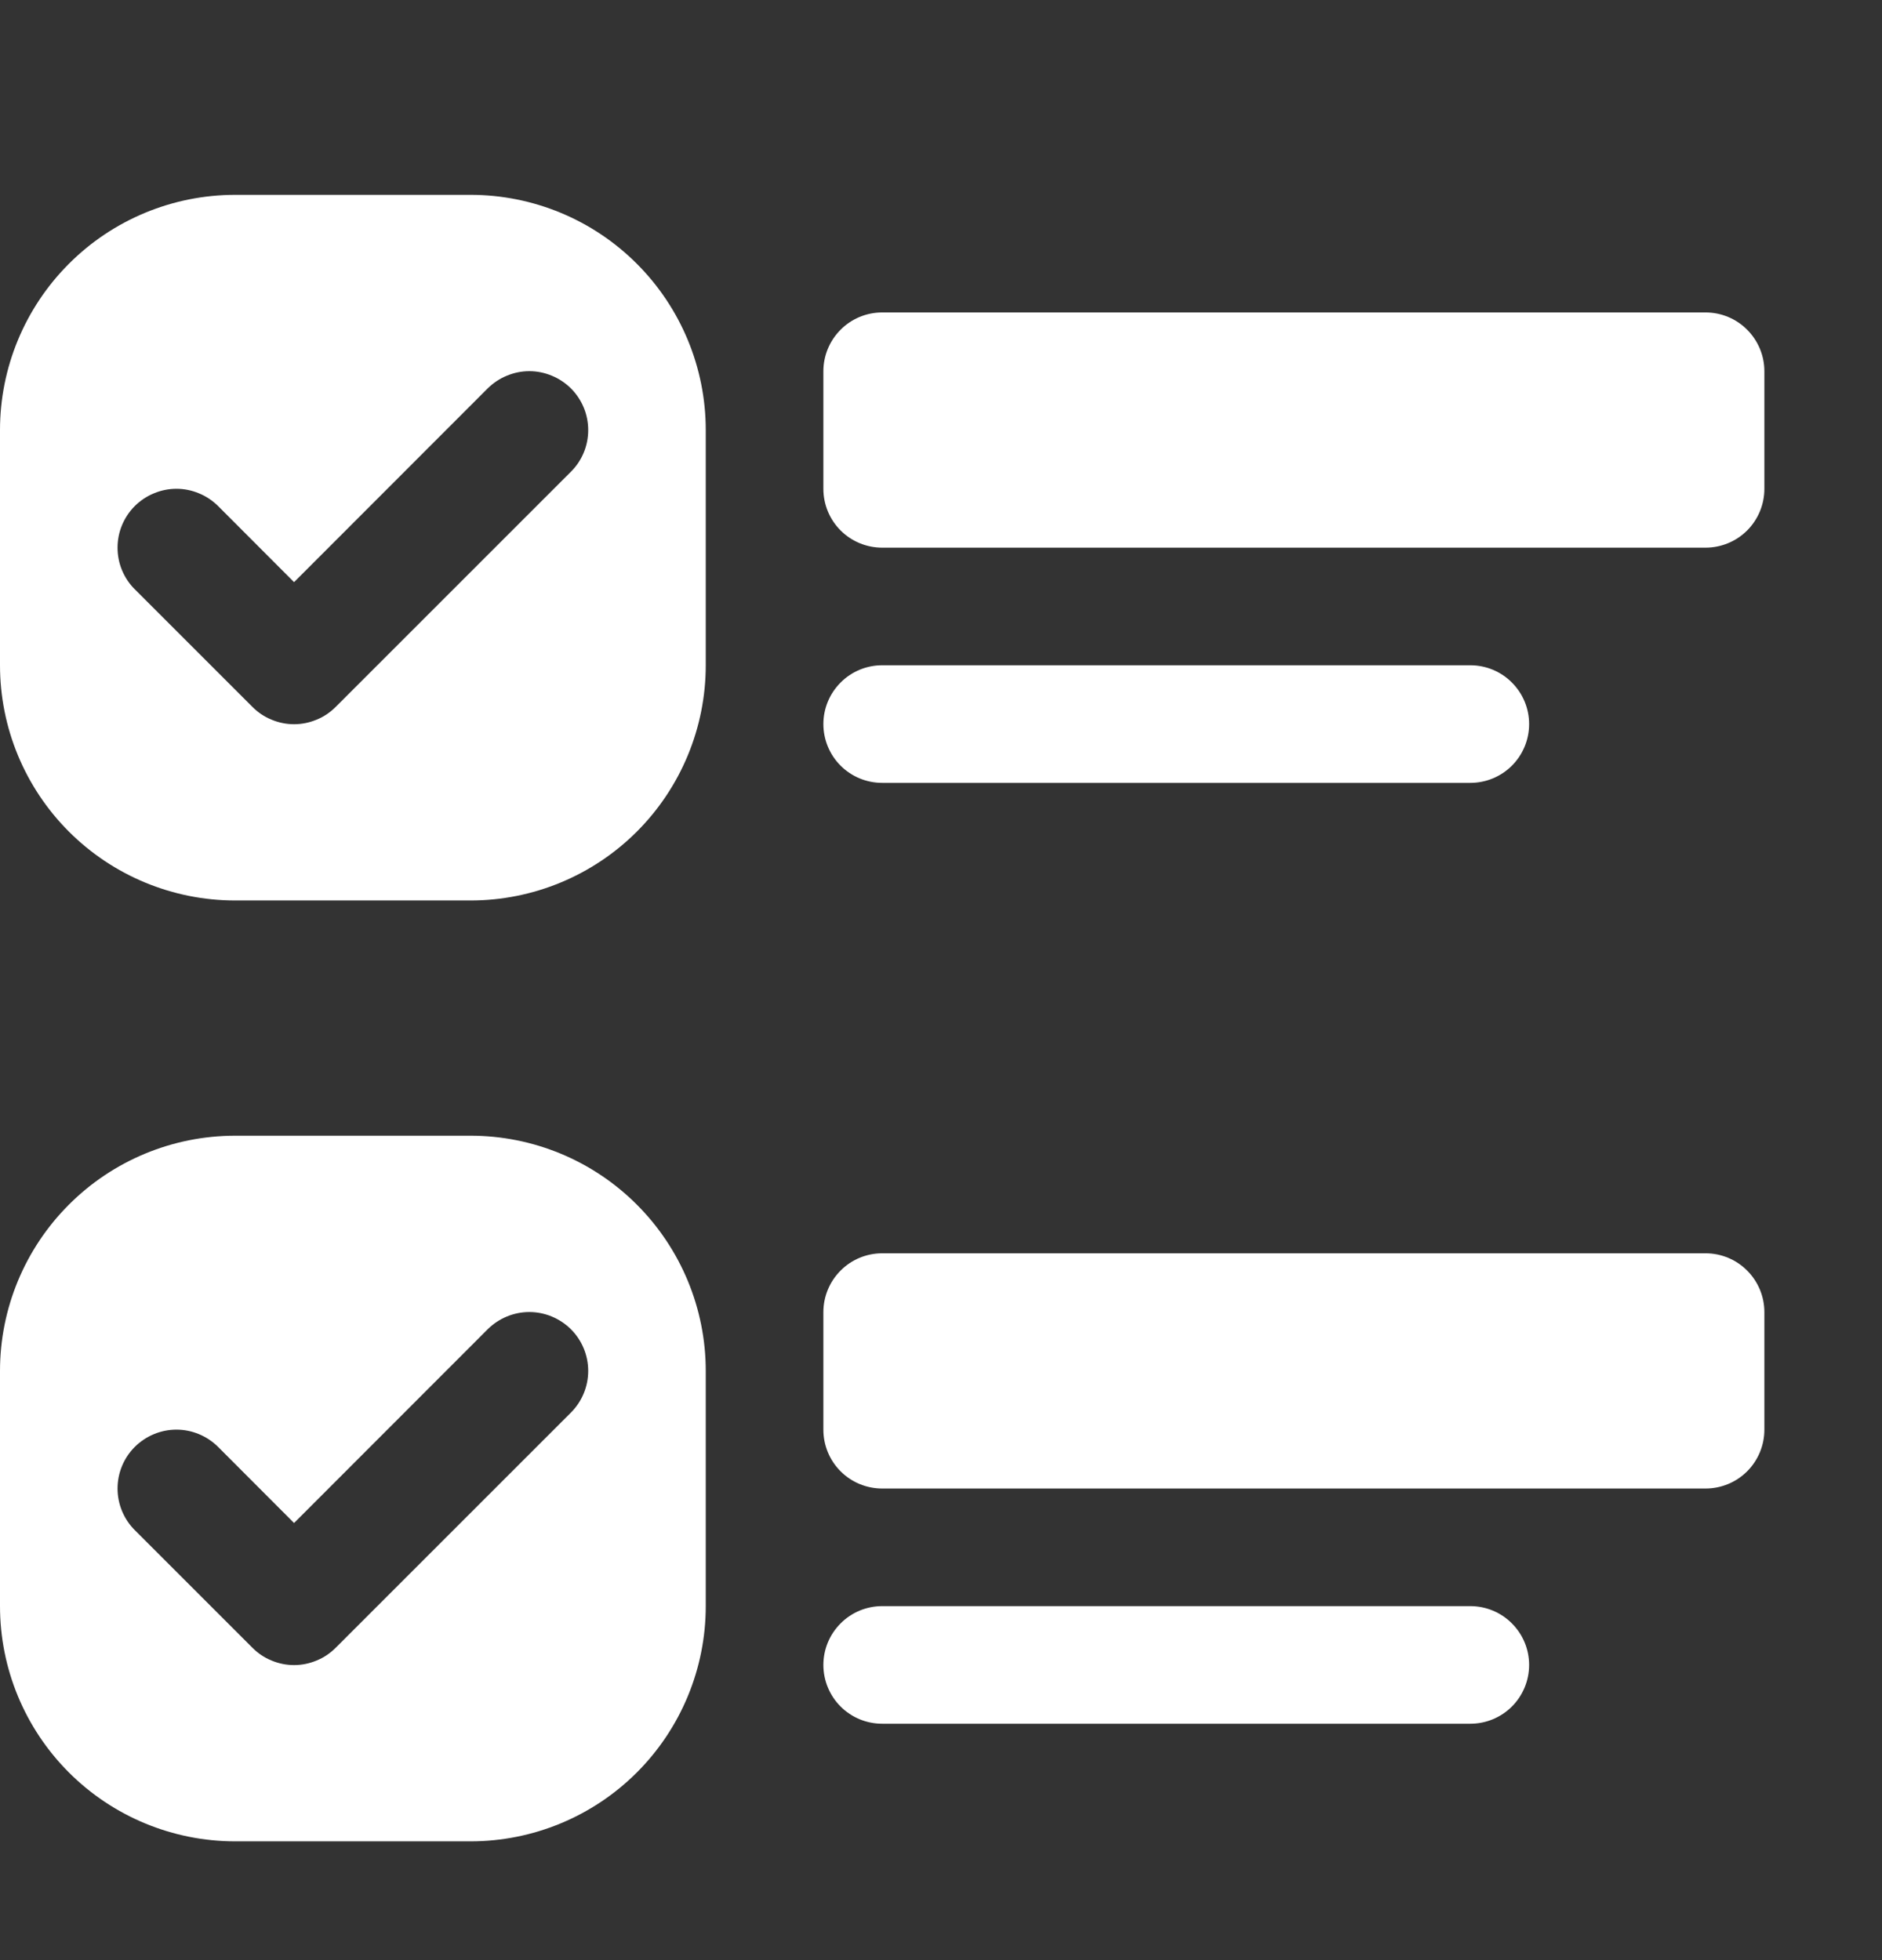 ﻿<svg width="24" height="25" viewBox="0 0 24 25" fill="none" xmlns="http://www.w3.org/2000/svg">
<rect x="0" y="0" width="24" height="25" fill="#333333" stroke="none"/>
<g clip-path="url(#clip0_8119_3482)">
<path d="M10.5 4.735C10.5 4.536 10.579 4.346 10.72 4.205C10.86 4.064 11.051 3.985 11.25 3.985H21.75C21.949 3.985 22.14 4.064 22.28 4.205C22.421 4.346 22.5 4.536 22.5 4.735V6.235C22.5 6.434 22.421 6.625 22.28 6.766C22.14 6.906 21.949 6.985 21.75 6.985H11.25C11.051 6.985 10.86 6.906 10.72 6.766C10.579 6.625 10.5 6.434 10.5 6.235V4.735ZM3 2.485C2.204 2.485 1.441 2.801 0.879 3.364C0.316 3.927 0 4.69 0 5.485L0 8.485C0 9.281 0.316 10.044 0.879 10.607C1.441 11.169 2.204 11.485 3 11.485H6C6.796 11.485 7.559 11.169 8.121 10.607C8.684 10.044 9 9.281 9 8.485V5.485C9 4.69 8.684 3.927 8.121 3.364C7.559 2.801 6.796 2.485 6 2.485H3ZM3 14.485C2.204 14.485 1.441 14.801 0.879 15.364C0.316 15.927 0 16.69 0 17.485L0 20.485C0 21.281 0.316 22.044 0.879 22.607C1.441 23.169 2.204 23.485 3 23.485H6C6.796 23.485 7.559 23.169 8.121 22.607C8.684 22.044 9 21.281 9 20.485V17.485C9 16.69 8.684 15.927 8.121 15.364C7.559 14.801 6.796 14.485 6 14.485H3ZM4.281 9.016C4.211 9.086 4.129 9.142 4.037 9.179C3.946 9.217 3.849 9.237 3.75 9.237C3.651 9.237 3.554 9.217 3.463 9.179C3.371 9.142 3.289 9.086 3.219 9.016L1.719 7.516C1.649 7.447 1.594 7.364 1.556 7.273C1.518 7.182 1.499 7.084 1.499 6.985C1.499 6.887 1.518 6.789 1.556 6.698C1.594 6.607 1.649 6.524 1.719 6.454C1.789 6.385 1.872 6.329 1.963 6.292C2.054 6.254 2.151 6.234 2.25 6.234C2.349 6.234 2.446 6.254 2.537 6.292C2.628 6.329 2.711 6.385 2.781 6.454L3.75 7.425L6.219 4.954C6.289 4.885 6.372 4.829 6.463 4.792C6.554 4.754 6.651 4.734 6.75 4.734C6.849 4.734 6.946 4.754 7.037 4.792C7.128 4.829 7.211 4.885 7.281 4.954C7.351 5.024 7.406 5.107 7.444 5.198C7.482 5.289 7.501 5.387 7.501 5.485C7.501 5.584 7.482 5.682 7.444 5.773C7.406 5.864 7.351 5.947 7.281 6.016L4.281 9.016ZM4.281 21.016C4.211 21.086 4.129 21.142 4.037 21.179C3.946 21.217 3.849 21.237 3.75 21.237C3.651 21.237 3.554 21.217 3.463 21.179C3.371 21.142 3.289 21.086 3.219 21.016L1.719 19.516C1.578 19.375 1.499 19.184 1.499 18.985C1.499 18.786 1.578 18.595 1.719 18.454C1.86 18.314 2.051 18.234 2.25 18.234C2.449 18.234 2.64 18.314 2.781 18.454L3.75 19.425L6.219 16.954C6.36 16.814 6.551 16.734 6.75 16.734C6.949 16.734 7.14 16.814 7.281 16.954C7.422 17.095 7.501 17.286 7.501 17.485C7.501 17.684 7.422 17.875 7.281 18.016L4.281 21.016ZM10.5 16.735C10.5 16.536 10.579 16.346 10.72 16.205C10.86 16.064 11.051 15.985 11.25 15.985H21.75C21.949 15.985 22.14 16.064 22.28 16.205C22.421 16.346 22.5 16.536 22.5 16.735V18.235C22.5 18.434 22.421 18.625 22.28 18.766C22.14 18.906 21.949 18.985 21.75 18.985H11.25C11.051 18.985 10.86 18.906 10.72 18.766C10.579 18.625 10.5 18.434 10.5 18.235V16.735ZM10.5 9.235C10.5 9.036 10.579 8.846 10.72 8.705C10.86 8.564 11.051 8.485 11.25 8.485H18.75C18.949 8.485 19.14 8.564 19.28 8.705C19.421 8.846 19.5 9.036 19.5 9.235C19.5 9.434 19.421 9.625 19.28 9.766C19.14 9.906 18.949 9.985 18.75 9.985H11.25C11.051 9.985 10.86 9.906 10.72 9.766C10.579 9.625 10.5 9.434 10.5 9.235ZM10.5 21.235C10.5 21.036 10.579 20.846 10.72 20.705C10.86 20.564 11.051 20.485 11.25 20.485H18.75C18.949 20.485 19.14 20.564 19.28 20.705C19.421 20.846 19.5 21.036 19.5 21.235C19.5 21.434 19.421 21.625 19.28 21.766C19.14 21.906 18.949 21.985 18.75 21.985H11.25C11.051 21.985 10.86 21.906 10.72 21.766C10.579 21.625 10.5 21.434 10.5 21.235Z" fill="white"/>
</g>
<defs>
<clipPath id="clip0_8119_3482">
<rect width="24" height="24" fill="white" transform="translate(0 0.985)"/>
</clipPath>
</defs>
</svg>